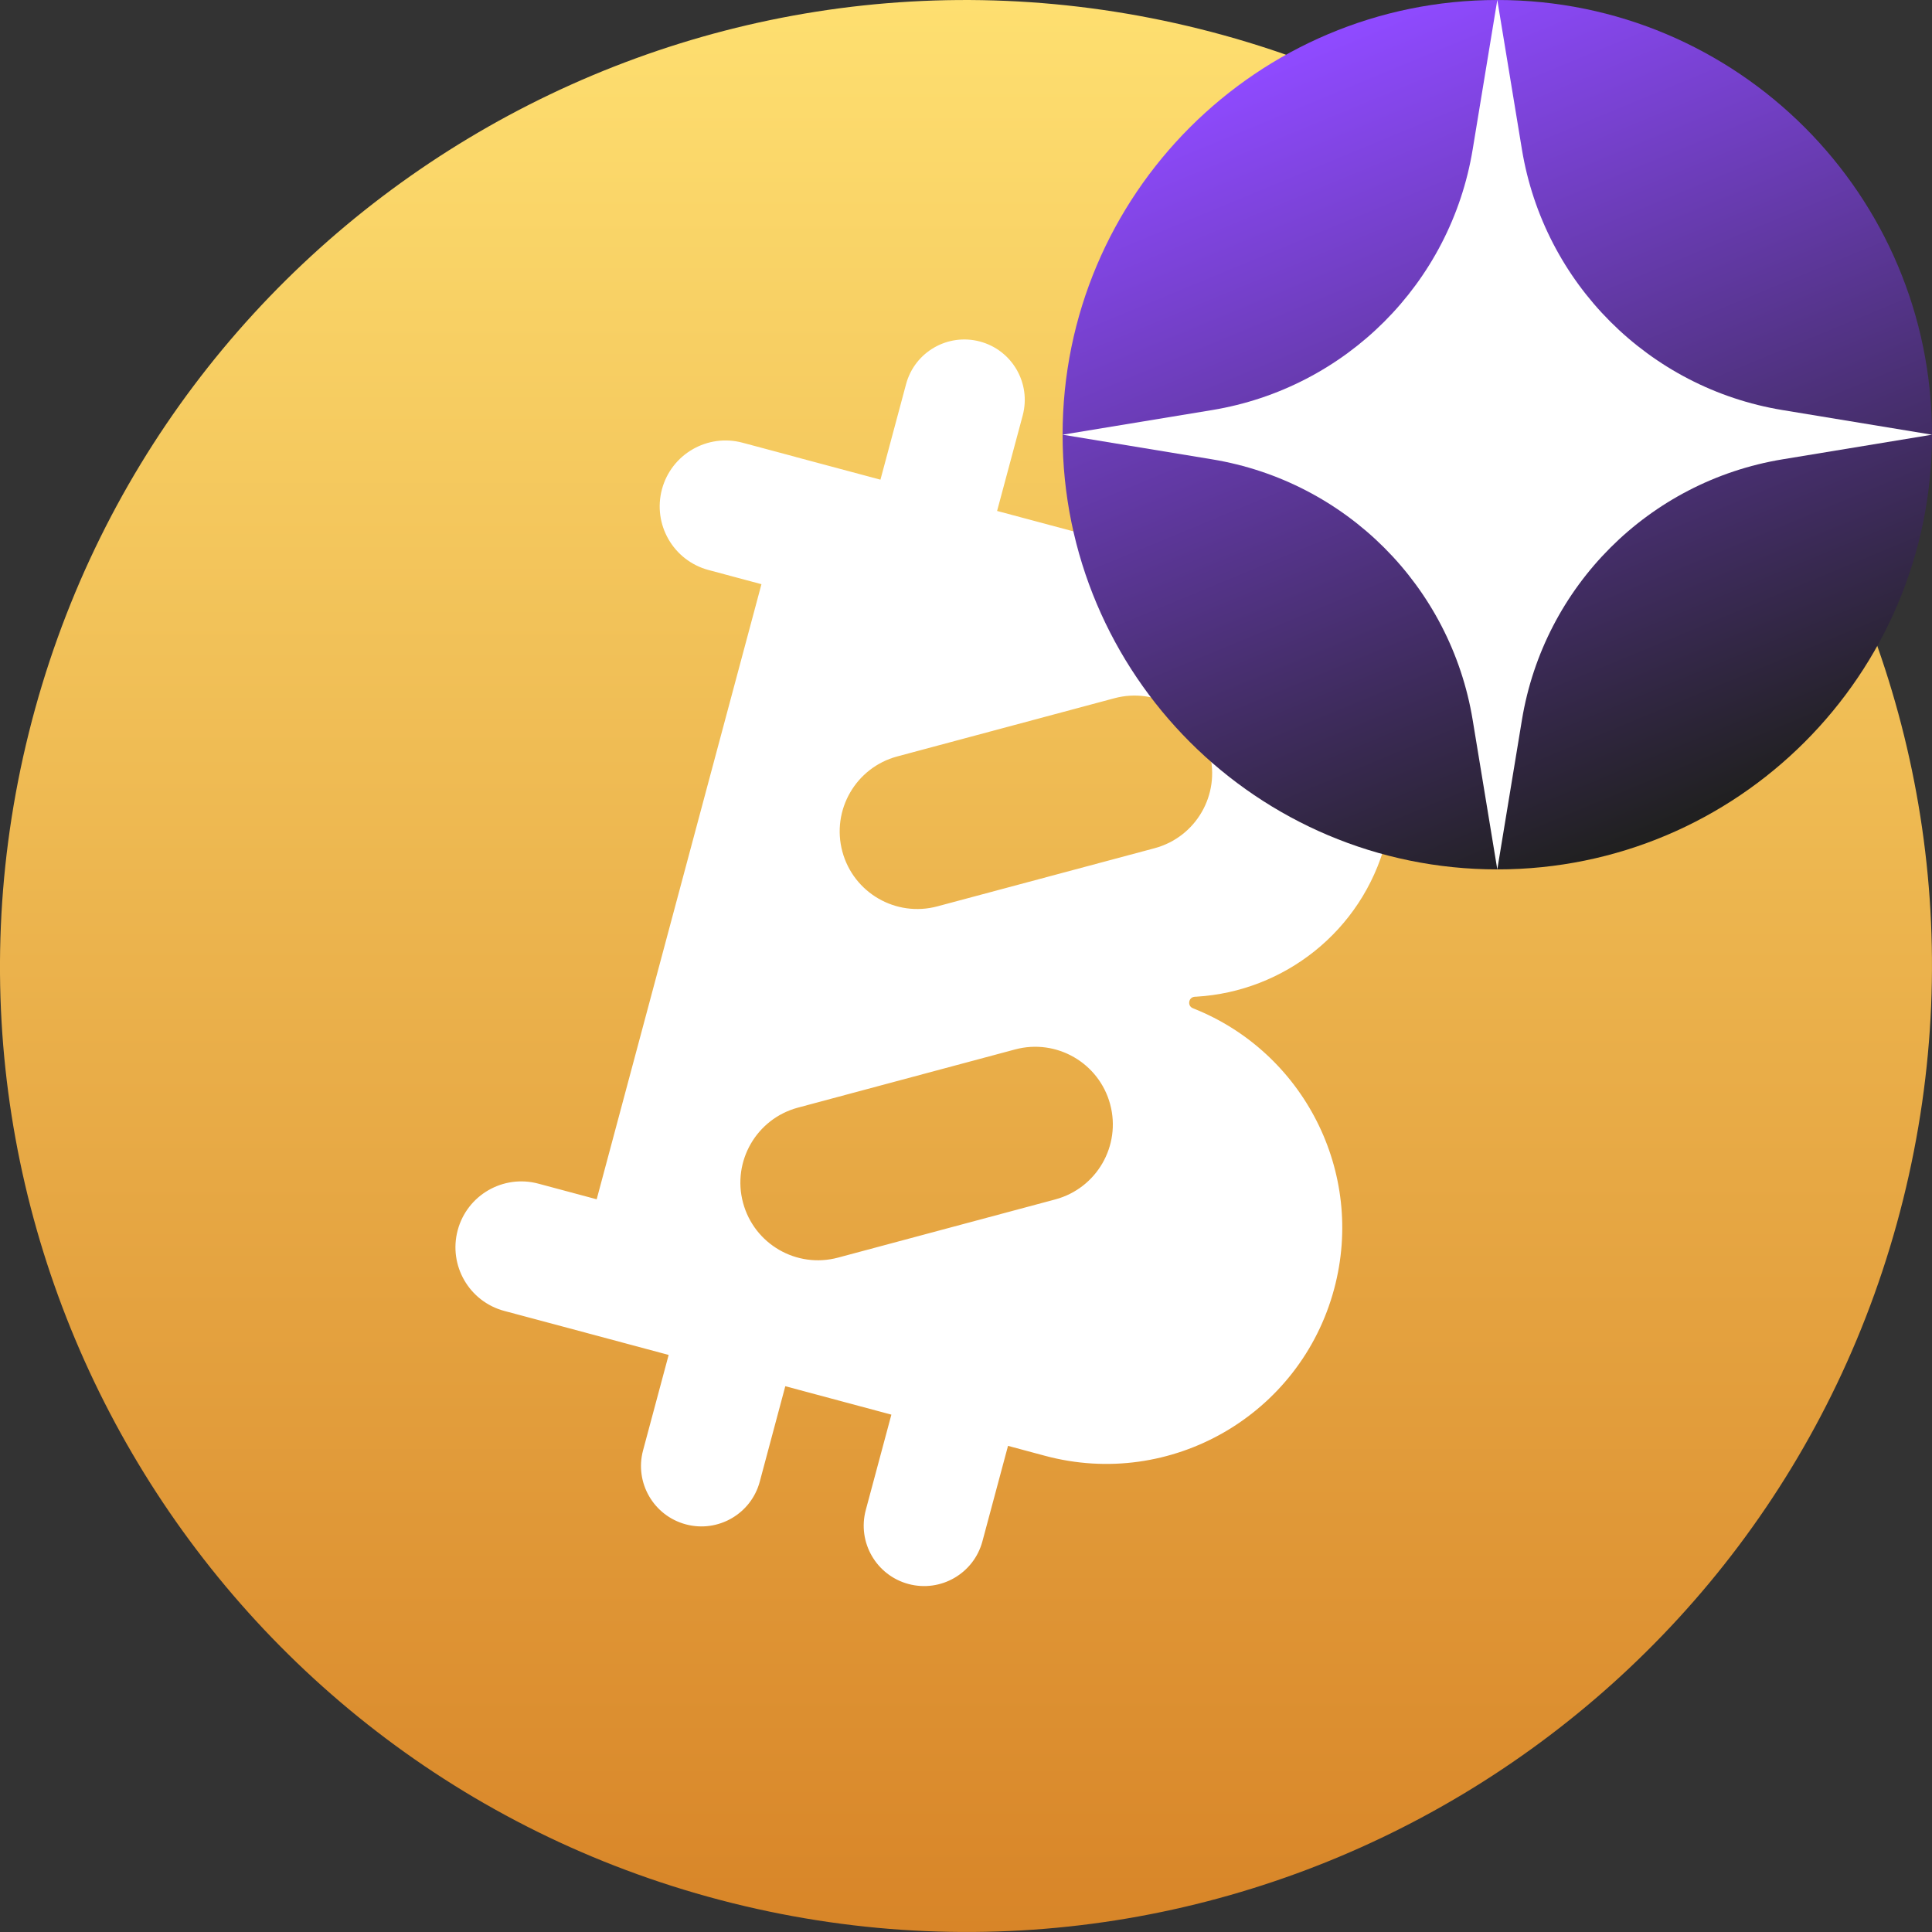 <svg width="32" height="32" viewBox="0 0 32 32" fill="none" xmlns="http://www.w3.org/2000/svg">
<rect x="0" y="0" width="32" height="32" fill="#333333" stroke="none"/>
<path d="M31.521 19.871C29.384 28.442 20.701 33.658 12.128 31.521C3.558 29.384 -1.659 20.702 0.479 12.131C2.616 3.559 11.298 -1.658 19.869 0.479C28.442 2.616 33.658 11.299 31.521 19.871Z" fill="url(#paint0_linear_11083_574)"/>
<path fill-rule="evenodd" clip-rule="evenodd" d="M18.695 7.352C18.838 6.819 19.387 6.502 19.92 6.645C20.454 6.788 20.77 7.336 20.627 7.87L20.204 9.451L20.466 9.521C22.358 10.028 23.481 11.973 22.974 13.864L22.95 13.952C22.555 15.427 21.263 16.422 19.818 16.508L19.818 16.509L19.795 16.509L19.793 16.509L19.786 16.51C19.681 16.518 19.661 16.67 19.766 16.702L19.766 16.703C21.586 17.424 22.617 19.411 22.098 21.348C21.539 23.434 19.395 24.672 17.31 24.113L16.696 23.948L16.272 25.529C16.129 26.062 15.581 26.379 15.047 26.236C14.514 26.093 14.197 25.545 14.34 25.011L14.764 23.431L13.007 22.96L12.584 24.541C12.441 25.074 11.892 25.391 11.359 25.248C10.825 25.105 10.508 24.556 10.651 24.023L11.075 22.442L9.318 21.971L9.318 21.971L8.352 21.713C7.77 21.557 7.425 20.958 7.581 20.376C7.737 19.794 8.335 19.449 8.917 19.605L9.883 19.864L12.612 9.676L11.735 9.441C11.153 9.285 10.808 8.687 10.964 8.104C11.12 7.522 11.718 7.177 12.3 7.333L13.178 7.568L13.178 7.569L14.583 7.945L15.007 6.364C15.149 5.83 15.698 5.514 16.232 5.657C16.765 5.8 17.082 6.348 16.939 6.882L16.515 8.463L18.272 8.933L18.695 7.352ZM13.952 14.104C13.768 13.418 14.175 12.713 14.861 12.529L18.458 11.565C19.144 11.381 19.849 11.788 20.033 12.474C20.217 13.16 19.81 13.865 19.124 14.049L15.526 15.012C14.841 15.196 14.136 14.789 13.952 14.104ZM12.307 19.921C12.123 19.235 12.53 18.53 13.216 18.346L16.813 17.382C17.499 17.198 18.204 17.605 18.388 18.291C18.572 18.977 18.165 19.682 17.479 19.866L13.881 20.83C13.195 21.014 12.491 20.607 12.307 19.921Z" fill="white"/>
<g clip-path="url(#clip0_11083_574)">
<g clip-path="url(#clip1_11083_574)">
<path d="M24.8 14.4C28.776 14.4 32 11.176 32 7.2C32 3.224 28.776 0 24.8 0C20.824 0 17.6 3.224 17.6 7.2C17.6 11.176 20.824 14.4 24.8 14.4Z" fill="url(#paint1_linear_11083_574)"/>
<path d="M24.8 0L25.208 2.476C25.573 4.691 27.309 6.427 29.524 6.792L32 7.2L29.524 7.608C27.309 7.973 25.573 9.709 25.208 11.924L24.8 14.4L24.392 11.924C24.027 9.709 22.291 7.973 20.076 7.608L17.6 7.2L20.076 6.792C22.291 6.427 24.027 4.691 24.392 2.476L24.8 0Z" fill="white"/>
</g>
</g>
<defs>
<linearGradient id="paint0_linear_11083_574" x1="16" y1="0" x2="16" y2="32" gradientUnits="userSpaceOnUse">
<stop stop-color="#FEDF70"/>
<stop offset="1" stop-color="#D88528"/>
</linearGradient>
<linearGradient id="paint1_linear_11083_574" x1="27.52" y1="13.76" x2="22.08" y2="0.64" gradientUnits="userSpaceOnUse">
<stop stop-color="#202020"/>
<stop offset="1" stop-color="#8F4AFF"/>
</linearGradient>
<clipPath id="clip0_11083_574">
<rect width="14.4" height="14.4" fill="white" transform="translate(17.6)"/>
</clipPath>
<clipPath id="clip1_11083_574">
<rect width="14.4" height="14.4" fill="white" transform="translate(17.6)"/>
</clipPath>
</defs>
</svg>

